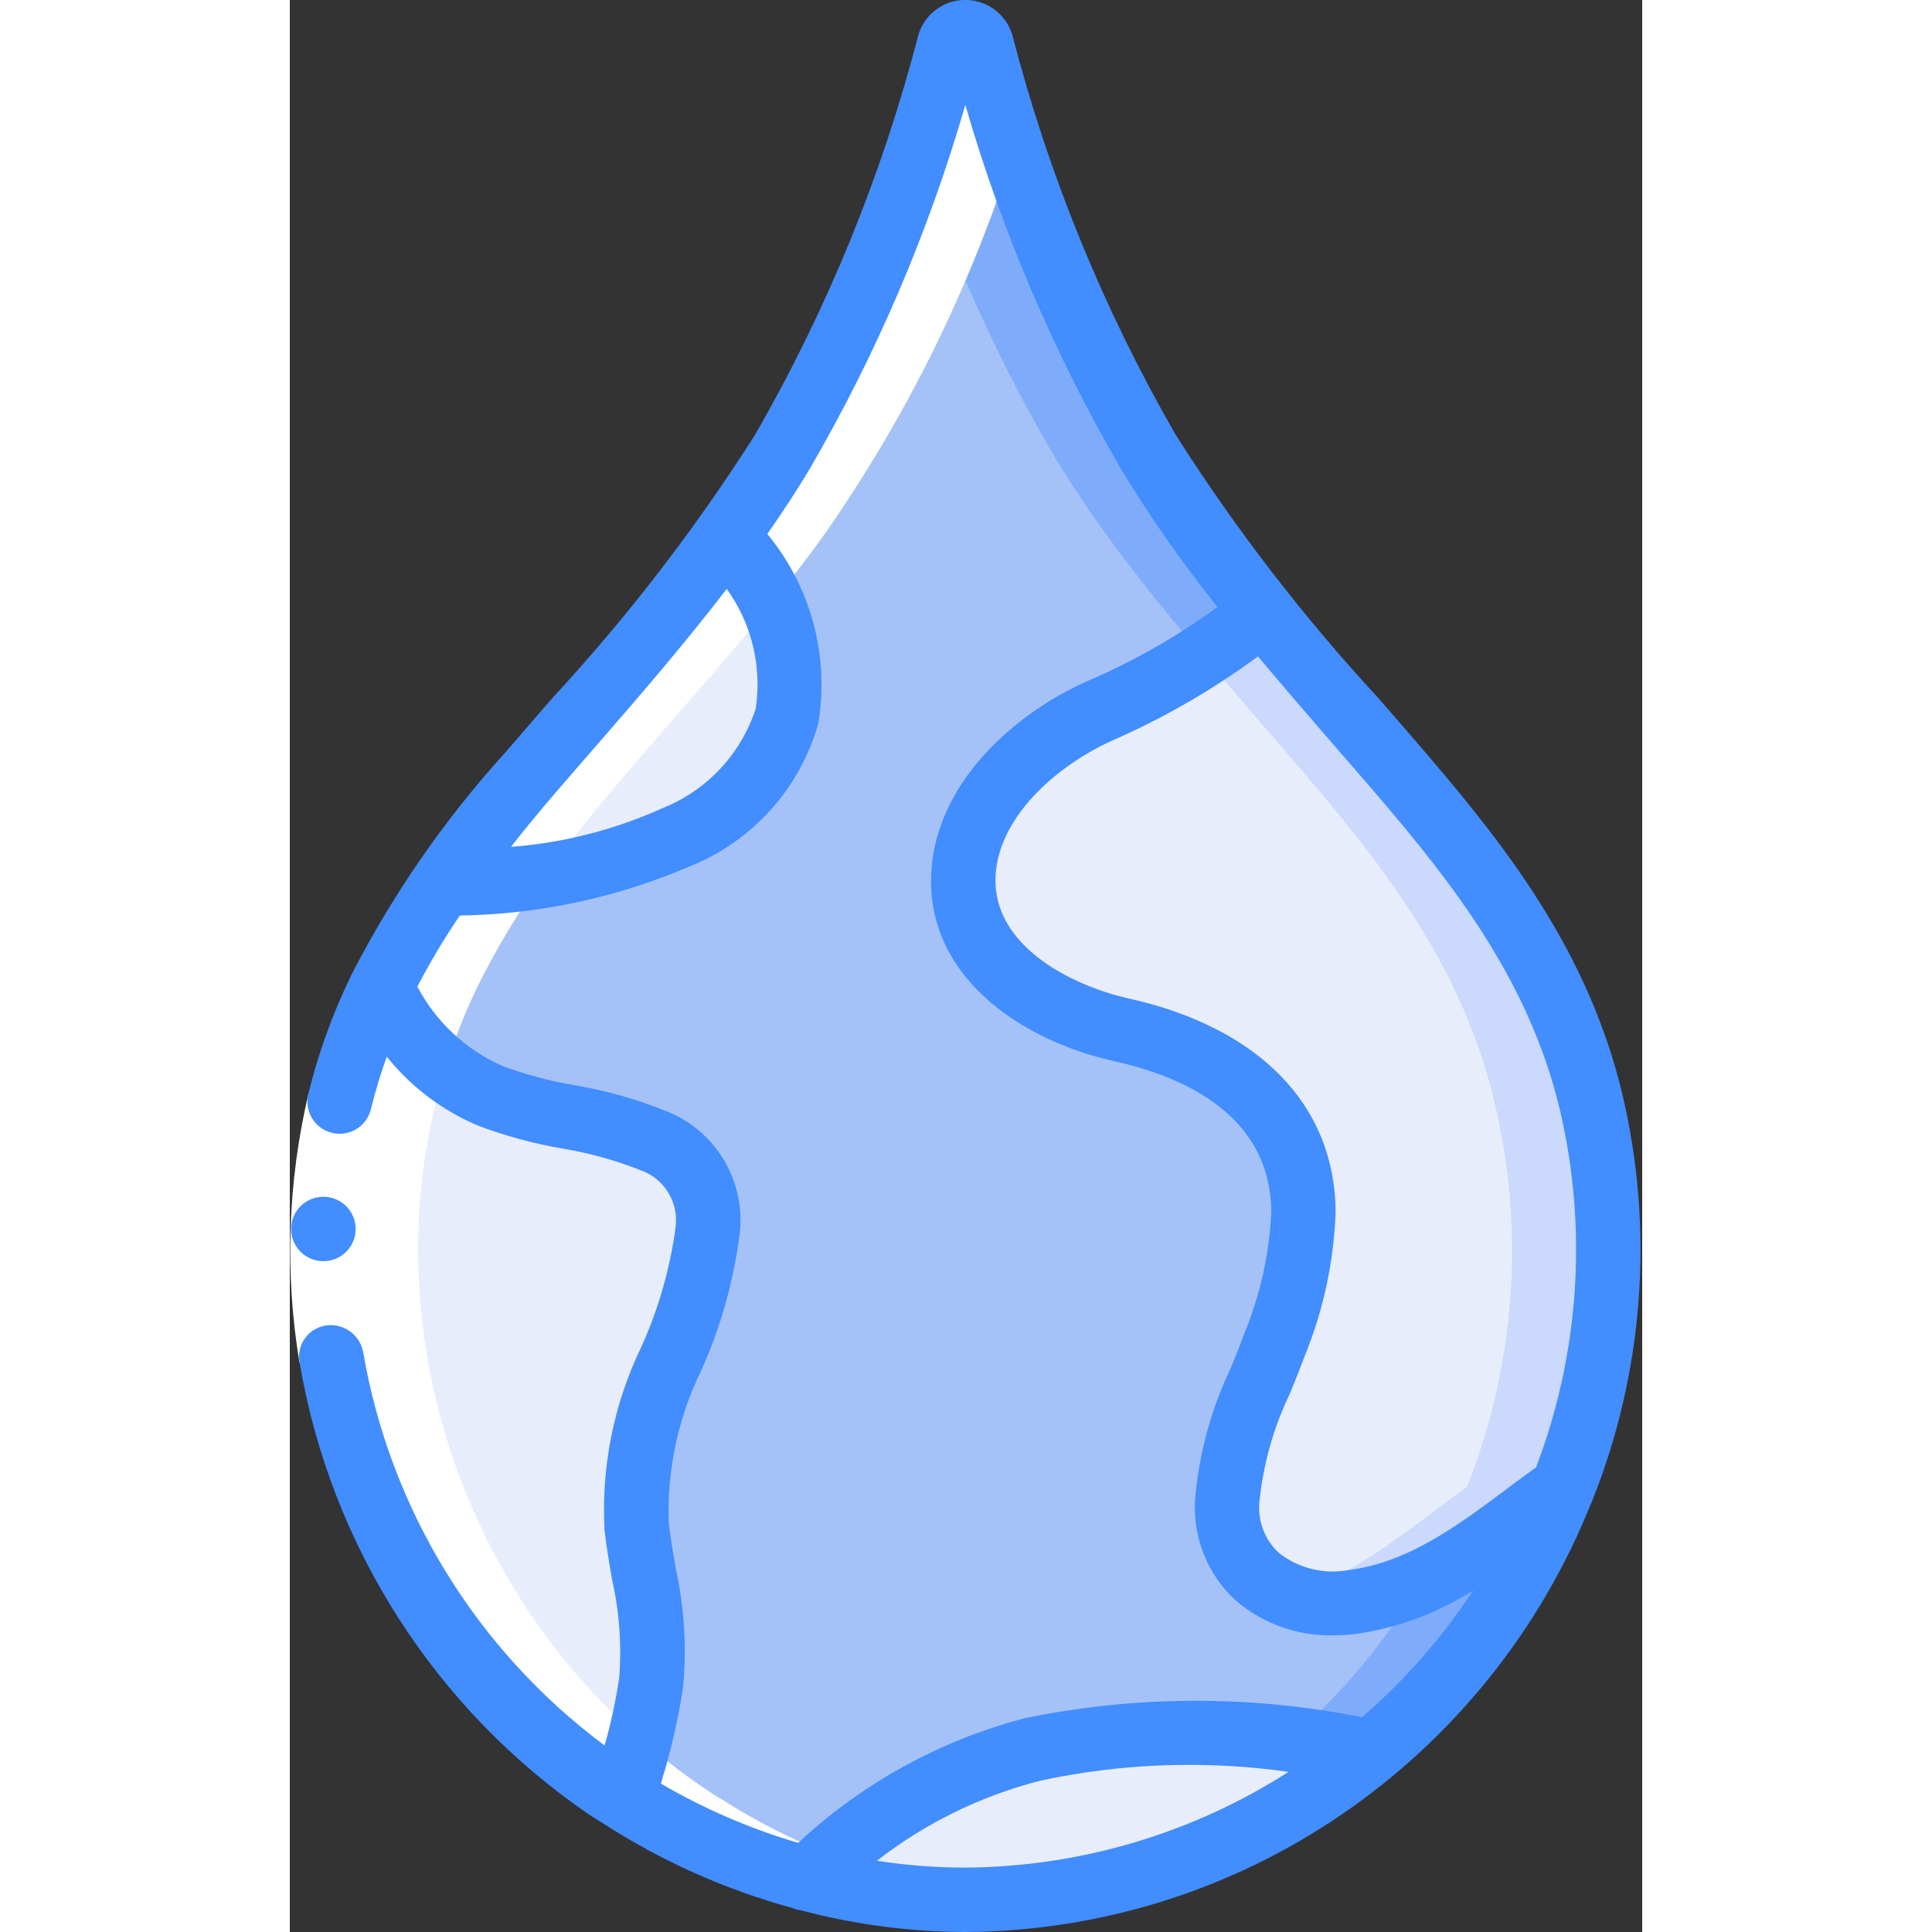 <svg height="512" viewBox="0 0 42 60" width="512" xmlns="http://www.w3.org/2000/svg"><rect x="0" y="0" width="42" height="60" fill="#333333" stroke="none"/><g id="Page-1" fill="none" fill-rule="evenodd"><g id="011---Water" fill-rule="nonzero" transform="translate(0 -1)"><g id="Icons" transform="translate(1 2)"><path id="Shape" d="m19.959 58c-3.969-.019-7.84-1.231-11.11-3.48-6.92-4.693-10.222-13.173-8.3-21.31.97-4.05 3.24-7.08 5.9-10.19 2.75-3.21 5.68-6.33 7.85-9.99 2.287-3.968 4.029-8.227 5.18-12.66.056-.219.254-.372.48-.37h.041c.226-.002.424.151.48.37 1.151 4.433 2.893 8.692 5.18 12.66 2.17 3.66 5.1 6.78 7.85 9.99 2.66 3.11 4.93 6.14 5.9 10.19 1.922 8.137-1.38 16.617-8.3 21.31-3.27 2.249-7.141 3.461-11.11 3.48" fill="#a4c2f7"/><path id="Shape" d="m39.41 33.21c-.97-4.05-3.24-7.08-5.9-10.19-2.75-3.21-5.68-6.33-7.85-9.99-2.287-3.968-4.029-8.227-5.18-12.66-.056-.219-.254-.372-.48-.37h-.041c-.226-.002-.424.151-.48.37-.305 1.118-.638 2.224-1 3.319 1.056 3.254 2.458 6.386 4.181 9.341 2.17 3.66 5.1 6.78 7.85 9.99 2.66 3.11 4.93 6.14 5.9 10.19 1.922 8.137-1.38 16.617-8.3 21.31-2.857 1.961-6.177 3.14-9.631 3.422.492.038.985.057 1.48.058h.041c3.969-.019 7.84-1.231 11.11-3.48 6.92-4.693 10.222-13.173 8.3-21.31z" fill="#7facfa"/><path id="Shape" d="m38.56 45.18c-2.06 1.47-3.97 3.24-6.54 3.57-2.1.28-3.96-.88-3.91-3.09.04-1.71.89-3.31 1.47-4.89.536-1.307.841-2.698.9-4.11-.01-3.35-2.69-5.02-5.66-5.68-2.51-.56-5.37-2.36-4.84-5.34.38-2.07 2.29-3.71 4.12-4.54 1.851-.773 3.577-1.818 5.12-3.1 1.38 1.71 2.86 3.35 4.29 5.02 2.66 3.11 4.93 6.14 5.9 10.19.955 3.982.658 8.162-.85 11.97z" fill="#e8edfc"/><path id="Shape" d="m39.41 33.21c-.97-4.05-3.24-7.08-5.9-10.19-1.43-1.67-2.91-3.31-4.29-5.02-.583.5-1.203.955-1.854 1.361 1.04 1.227 2.1 2.439 3.144 3.659 2.66 3.11 4.93 6.14 5.9 10.19.955 3.982.658 8.162-.85 11.97-1.781 1.271-3.452 2.762-5.532 3.357.636.235 1.321.308 1.992.213 2.57-.33 4.48-2.1 6.54-3.57 1.508-3.808 1.805-7.988.85-11.97z" fill="#cad9fc"/><g fill="#e8edfc"><path id="Shape" d="m11.98 37.19c-.27 3.25-2.59 5.86-2.21 9.21.349 1.589.5 3.214.45 4.84-.189 1.224-.487 2.429-.89 3.6-.16-.11-.32-.21-.48-.32-6.92-4.693-10.222-13.173-8.3-21.31.296-1.225.722-2.415 1.27-3.55.676 1.506 1.888 2.707 3.4 3.37 1.6.66 3.45.68 5.06 1.39 1.135.424 1.835 1.566 1.7 2.77z"/><path id="Shape" d="m11 25c-2.307.963-4.78 1.463-7.28 1.47.83-1.17 1.75-2.3 2.73-3.45 2.08-2.43 4.27-4.81 6.15-7.42 3.18 3.97 2.35 7.49-1.6 9.4z"/><path id="Shape" d="m32.59 53.39c-.471.405-.965.782-1.48 1.13-3.27 2.249-7.141 3.461-11.11 3.48h-.04c-1.664-.001-3.321-.217-4.93-.64 1.954-1.936 4.381-3.326 7.04-4.03 3.475-.685 7.053-.665 10.52.06z"/></g></g><g id="Icons_copy_2" fill="#fff" transform="translate(0 2)"><path id="Shape" d="m2.82 29.66c-4.061 8.424-1.236 19.234 7.029 24.86.117.08.32.209.481.32v-.013c1.761 1.133 3.688 1.982 5.712 2.518l-.016.015c2.129.563 4.338.761 6.533.585-1.193-.088-2.375-.284-3.533-.585l.016-.015c-2.024-.536-3.951-1.385-5.712-2.518v.013c-.161-.111-.364-.24-.481-.32-8.265-5.626-11.09-16.436-7.029-24.86.86-1.733 1.918-3.36 3.153-4.849 2.442-3.074 5.2-5.834 7.627-9.211 2.551-3.649 4.533-7.664 5.878-11.908-.345-1.049-.678-2.149-1-3.322-.067-.22-.27-.37-.5-.37s-.433.15-.5.37c-.305 1.118-.638 2.224-1 3.319-1.345 4.245-3.327 8.261-5.878 11.911-2.432 3.377-5.185 6.137-7.627 9.211-1.235 1.489-2.293 3.116-3.153 4.849z"/></g><g id="Icons_copy"><path id="Shape" d="m2.272 42.986-1.972.331c-.46-2.771-.365-5.606.277-8.34l1.945.466c-.58 2.473-.665 5.037-.25 7.543z" fill="#fff"/><g fill="#428dff"><path id="Shape" d="m9.286 57.347c.124.085.255.159.381.241.02.017.046.026.067.042 1.81 1.169 3.788 2.053 5.866 2.623.093.041.192.068.293.079 1.653.436 3.355.661 5.065.668h.021.021c4.168-.027 8.233-1.299 11.672-3.653 3.473-2.374 6.163-5.726 7.728-9.631.02-.038.037-.078.052-.118 1.6-4.011 1.925-8.418.931-12.621-1.063-4.435-3.6-7.672-6.114-10.607-.478-.559-.962-1.115-1.446-1.671-2.341-2.532-4.449-5.269-6.3-8.178-2.245-3.893-3.954-8.071-5.08-12.421-.188-.654-.787-1.103-1.467-1.102-.68.001-1.277.454-1.462 1.108-1.125 4.348-2.833 8.523-5.076 12.414-1.851 2.909-3.959 5.646-6.3 8.178-.484.557-.966 1.114-1.447 1.672-1.88 2.072-3.48 4.382-4.76 6.87-.022.038-.041.077-.057.117-.558 1.158-.994 2.371-1.3 3.62-.129.537.202 1.077.74 1.206s1.077-.202 1.206-.74c.135-.551.299-1.094.491-1.628.751.936 1.722 1.671 2.827 2.139.849.322 1.726.561 2.621.714.825.136 1.633.359 2.411.665.746.251 1.212.993 1.112 1.774-.171 1.281-.528 2.531-1.059 3.709-.86 1.772-1.255 3.733-1.148 5.7.057.508.143 1.014.229 1.52.229 1.004.305 2.037.227 3.064-.105.711-.257 1.415-.454 2.107-3.978-2.959-6.663-7.336-7.5-12.223-.102-.526-.591-.885-1.123-.824-.27.031-.515.173-.677.392-.161.219-.224.495-.173.763.969 5.701 4.211 10.765 8.983 14.032zm11.714 1.653c-.007 0-.013 0-.021 0s-.013 0-.021 0c-.913-.001-1.824-.072-2.726-.212 1.504-1.169 3.233-2.016 5.079-2.488 2.533-.544 5.141-.637 7.706-.273-2.992 1.915-6.465 2.946-10.017 2.973zm12.75-33.33c2.352 2.75 4.729 5.769 5.688 9.773.874 3.698.619 7.574-.733 11.125-.274.2-.549.4-.821.605-1.612 1.207-3.134 2.347-5 2.586-.769.143-1.563-.053-2.176-.539-.422-.395-.643-.96-.6-1.536.114-1.188.439-2.347.959-3.421.156-.385.311-.767.452-1.151.579-1.417.904-2.925.96-4.455-.01-3.32-2.358-5.745-6.442-6.653-1.722-.384-4.516-1.7-4.075-4.183.326-1.772 2.116-3.159 3.55-3.81 1.612-.702 3.14-1.583 4.556-2.626.744.889 1.5 1.767 2.245 2.627.482.552.961 1.105 1.437 1.658zm-25.542 0c.475-.554.956-1.106 1.437-1.658 1.325-1.522 2.664-3.085 3.924-4.721.776 1.073 1.099 2.408.9 3.717-.458 1.411-1.521 2.545-2.9 3.092-1.485.671-3.075 1.077-4.7 1.2.431-.555.886-1.1 1.339-1.63zm4.579 17.874c.605-1.357 1.006-2.796 1.19-4.27.172-1.63-.767-3.173-2.294-3.769-.91-.368-1.856-.636-2.824-.8-.768-.129-1.523-.33-2.254-.6-1.135-.499-2.066-1.368-2.643-2.465.395-.761.835-1.497 1.317-2.206 2.463-.039 4.894-.56 7.157-1.534 1.947-.784 3.418-2.428 3.981-4.45.341-2.093-.237-4.231-1.587-5.867.464-.666.914-1.343 1.33-2.044 2.061-3.55 3.68-7.339 4.819-11.282 1.14 3.944 2.759 7.733 4.821 11.283.907 1.503 1.913 2.944 3.012 4.313-1.282.932-2.666 1.716-4.125 2.336-1.963.891-4.227 2.743-4.691 5.276-.62 3.482 2.369 5.769 5.607 6.491 2.22.494 4.868 1.711 4.877 4.7-.061 1.294-.345 2.568-.839 3.765-.132.361-.279.721-.426 1.085-.619 1.296-.994 2.696-1.105 4.128-.053 1.161.411 2.286 1.268 3.072.843.721 1.922 1.106 3.031 1.082.247-0.0.493-.017.738-.05 1.284-.189 2.514-.649 3.607-1.349-.965 1.466-2.128 2.792-3.454 3.942-3.455-.691-7.014-.682-10.466.028-2.633.686-5.054 2.017-7.044 3.873-1.492-.438-2.926-1.057-4.268-1.842.31-.986.542-1.995.694-3.017.113-1.231.034-2.472-.234-3.679-.08-.468-.161-.936-.213-1.407-.058-1.641.292-3.271 1.018-4.743z"/><path id="Shape" d="m1.045 40.167c-.552.003-1.002-.443-1.005-.995-.003-.552.443-1.002.995-1.005h.01c.552 0 1 .448 1 1s-.448 1-1 1z"/></g></g></g></g></svg>